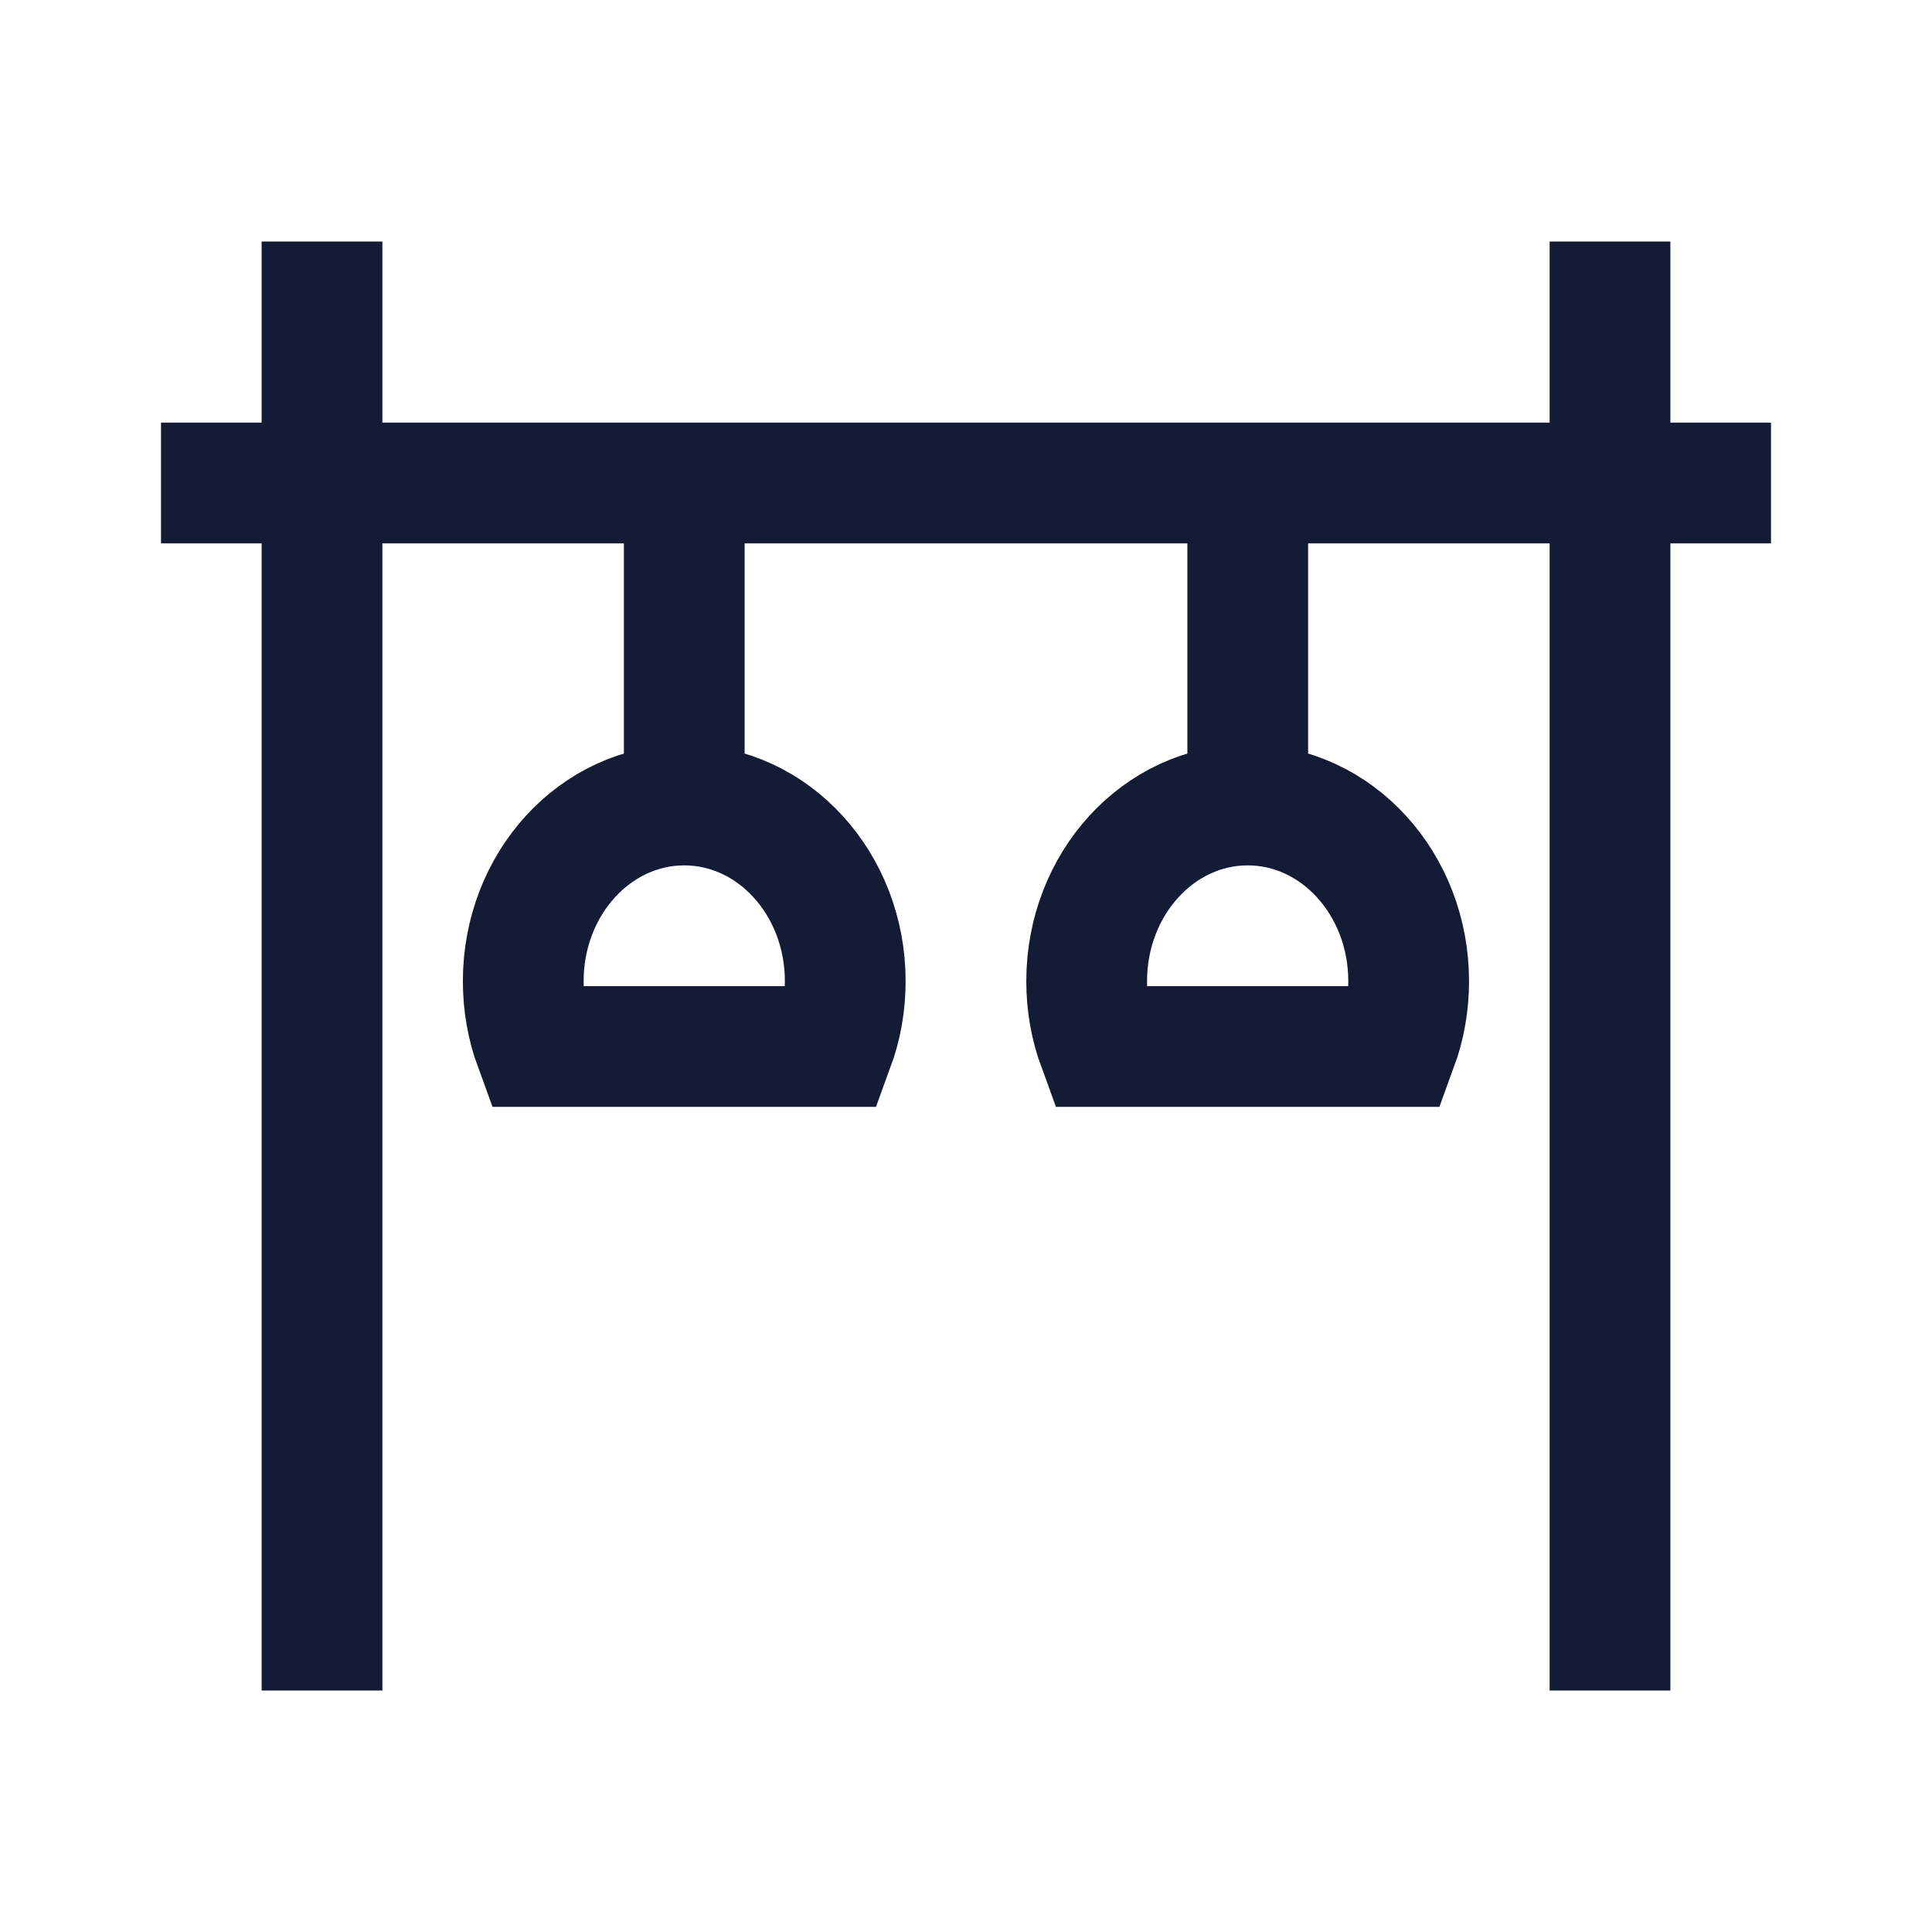 <svg width="24" height="24" viewBox="0 0 24 24" fill="none" xmlns="http://www.w3.org/2000/svg">
<path d="M4 3L4 21M20 3V21" stroke="#141B34" stroke-width="1.5" stroke-linejoin="round"/>
<path d="M22 6L2 6" stroke="#141B34" stroke-width="1.5" stroke-linejoin="round"/>
<path d="M15.499 10C16.604 10 17.499 10.98 17.499 12.189C17.499 12.476 17.449 12.749 17.357 13H13.641C13.549 12.749 13.499 12.476 13.499 12.189C13.499 10.98 14.395 10 15.499 10Z" stroke="#141B34" stroke-width="1.5"/>
<path d="M8.5 10C9.605 10 10.5 10.98 10.5 12.189C10.5 12.476 10.45 12.749 10.358 13H6.642C6.55 12.749 6.5 12.476 6.5 12.189C6.5 10.98 7.395 10 8.5 10Z" stroke="#141B34" stroke-width="1.5"/>
<path d="M8.5 10V6M15.5 10V6" stroke="#141B34" stroke-width="1.5" stroke-linejoin="round"/>
</svg>
